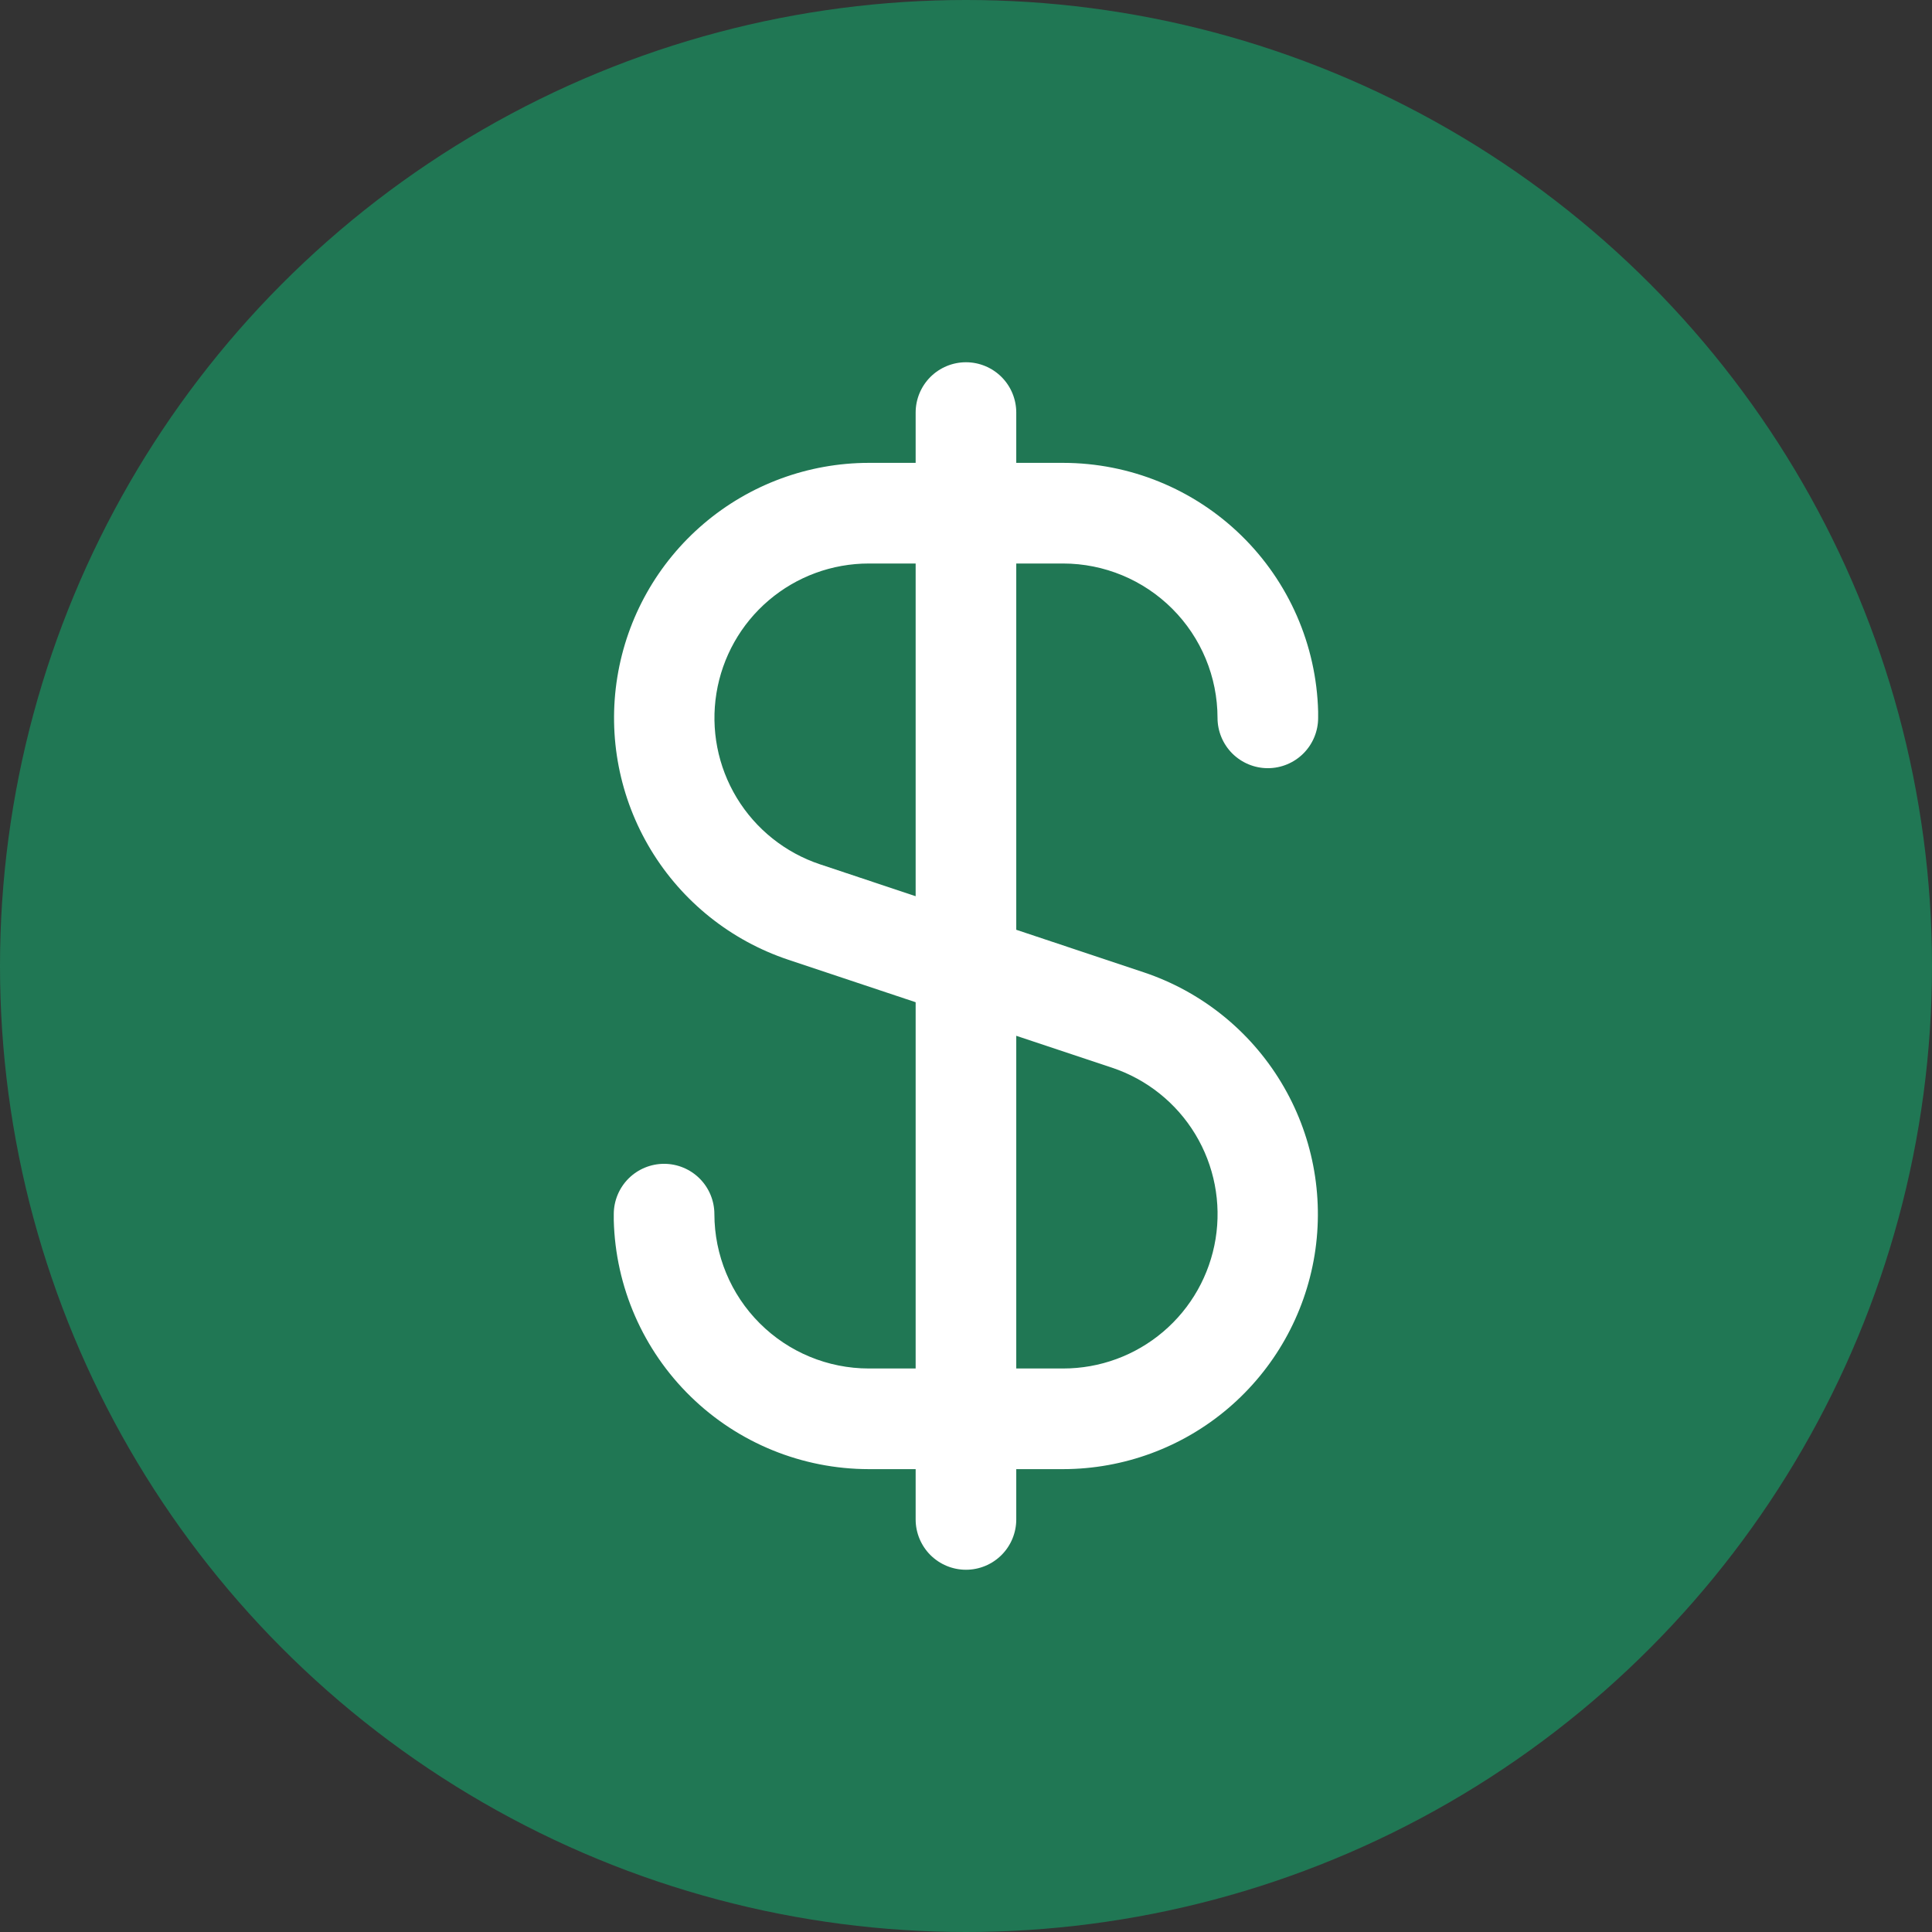 <svg width="64" height="64" viewBox="0 0 64 64" fill="none" xmlns="http://www.w3.org/2000/svg">
<rect x="0" y="0" width="64" height="64" fill="#333333" stroke="none"/>
<circle cx="32" cy="32" r="32" fill="#207754"/>
<g clip-path="url(#clip0_134_29040)">
<path d="M35.219 18.667C36.574 18.668 37.874 19.207 38.833 20.166C39.792 21.124 40.331 22.424 40.332 23.78C40.332 24.222 40.508 24.646 40.82 24.959C41.133 25.271 41.557 25.447 41.999 25.447C42.441 25.447 42.865 25.271 43.177 24.959C43.49 24.646 43.665 24.222 43.665 23.78V23.667C43.665 23.635 43.665 23.607 43.665 23.575C43.61 21.371 42.696 19.276 41.118 17.737C39.54 16.197 37.423 15.335 35.219 15.333H33.665V13.667C33.665 13.225 33.49 12.801 33.177 12.488C32.865 12.176 32.441 12 31.999 12C31.557 12 31.133 12.176 30.82 12.488C30.508 12.801 30.332 13.225 30.332 13.667V15.333H28.779C26.774 15.335 24.836 16.05 23.31 17.35C21.784 18.65 20.77 20.45 20.45 22.429C20.129 24.408 20.523 26.436 21.56 28.151C22.597 29.866 24.211 31.157 26.112 31.792L30.332 33.2V45.333H28.779C27.423 45.332 26.123 44.793 25.165 43.834C24.206 42.876 23.667 41.576 23.665 40.22C23.665 39.778 23.49 39.354 23.177 39.041C22.865 38.729 22.441 38.553 21.999 38.553C21.557 38.553 21.133 38.729 20.82 39.041C20.508 39.354 20.332 39.778 20.332 40.22V40.333C20.332 40.365 20.332 40.393 20.332 40.425C20.388 42.629 21.302 44.724 22.88 46.263C24.457 47.803 26.574 48.665 28.779 48.667H30.332V50.333C30.332 50.775 30.508 51.199 30.82 51.512C31.133 51.824 31.557 52 31.999 52C32.441 52 32.865 51.824 33.177 51.512C33.49 51.199 33.665 50.775 33.665 50.333V48.667H35.219C37.223 48.664 39.162 47.95 40.687 46.65C42.213 45.35 43.227 43.55 43.548 41.571C43.868 39.592 43.475 37.564 42.437 35.849C41.4 34.134 39.787 32.843 37.885 32.208L33.665 30.8V18.667H35.219ZM36.835 35.368C37.988 35.752 38.966 36.533 39.595 37.572C40.224 38.611 40.462 39.84 40.268 41.039C40.073 42.238 39.459 43.328 38.533 44.115C37.608 44.902 36.433 45.334 35.219 45.333H33.665V34.312L36.835 35.368ZM30.332 29.688L27.165 28.632C26.013 28.248 25.035 27.467 24.406 26.429C23.777 25.39 23.538 24.161 23.733 22.963C23.927 21.764 24.541 20.674 25.465 19.887C26.39 19.099 27.564 18.667 28.779 18.667H30.332V29.688Z" fill="white"/>
</g>
<defs>
<clipPath id="clip0_134_29040">
<rect width="40" height="40" fill="white" transform="translate(12 12)"/>
</clipPath>
</defs>
</svg>
